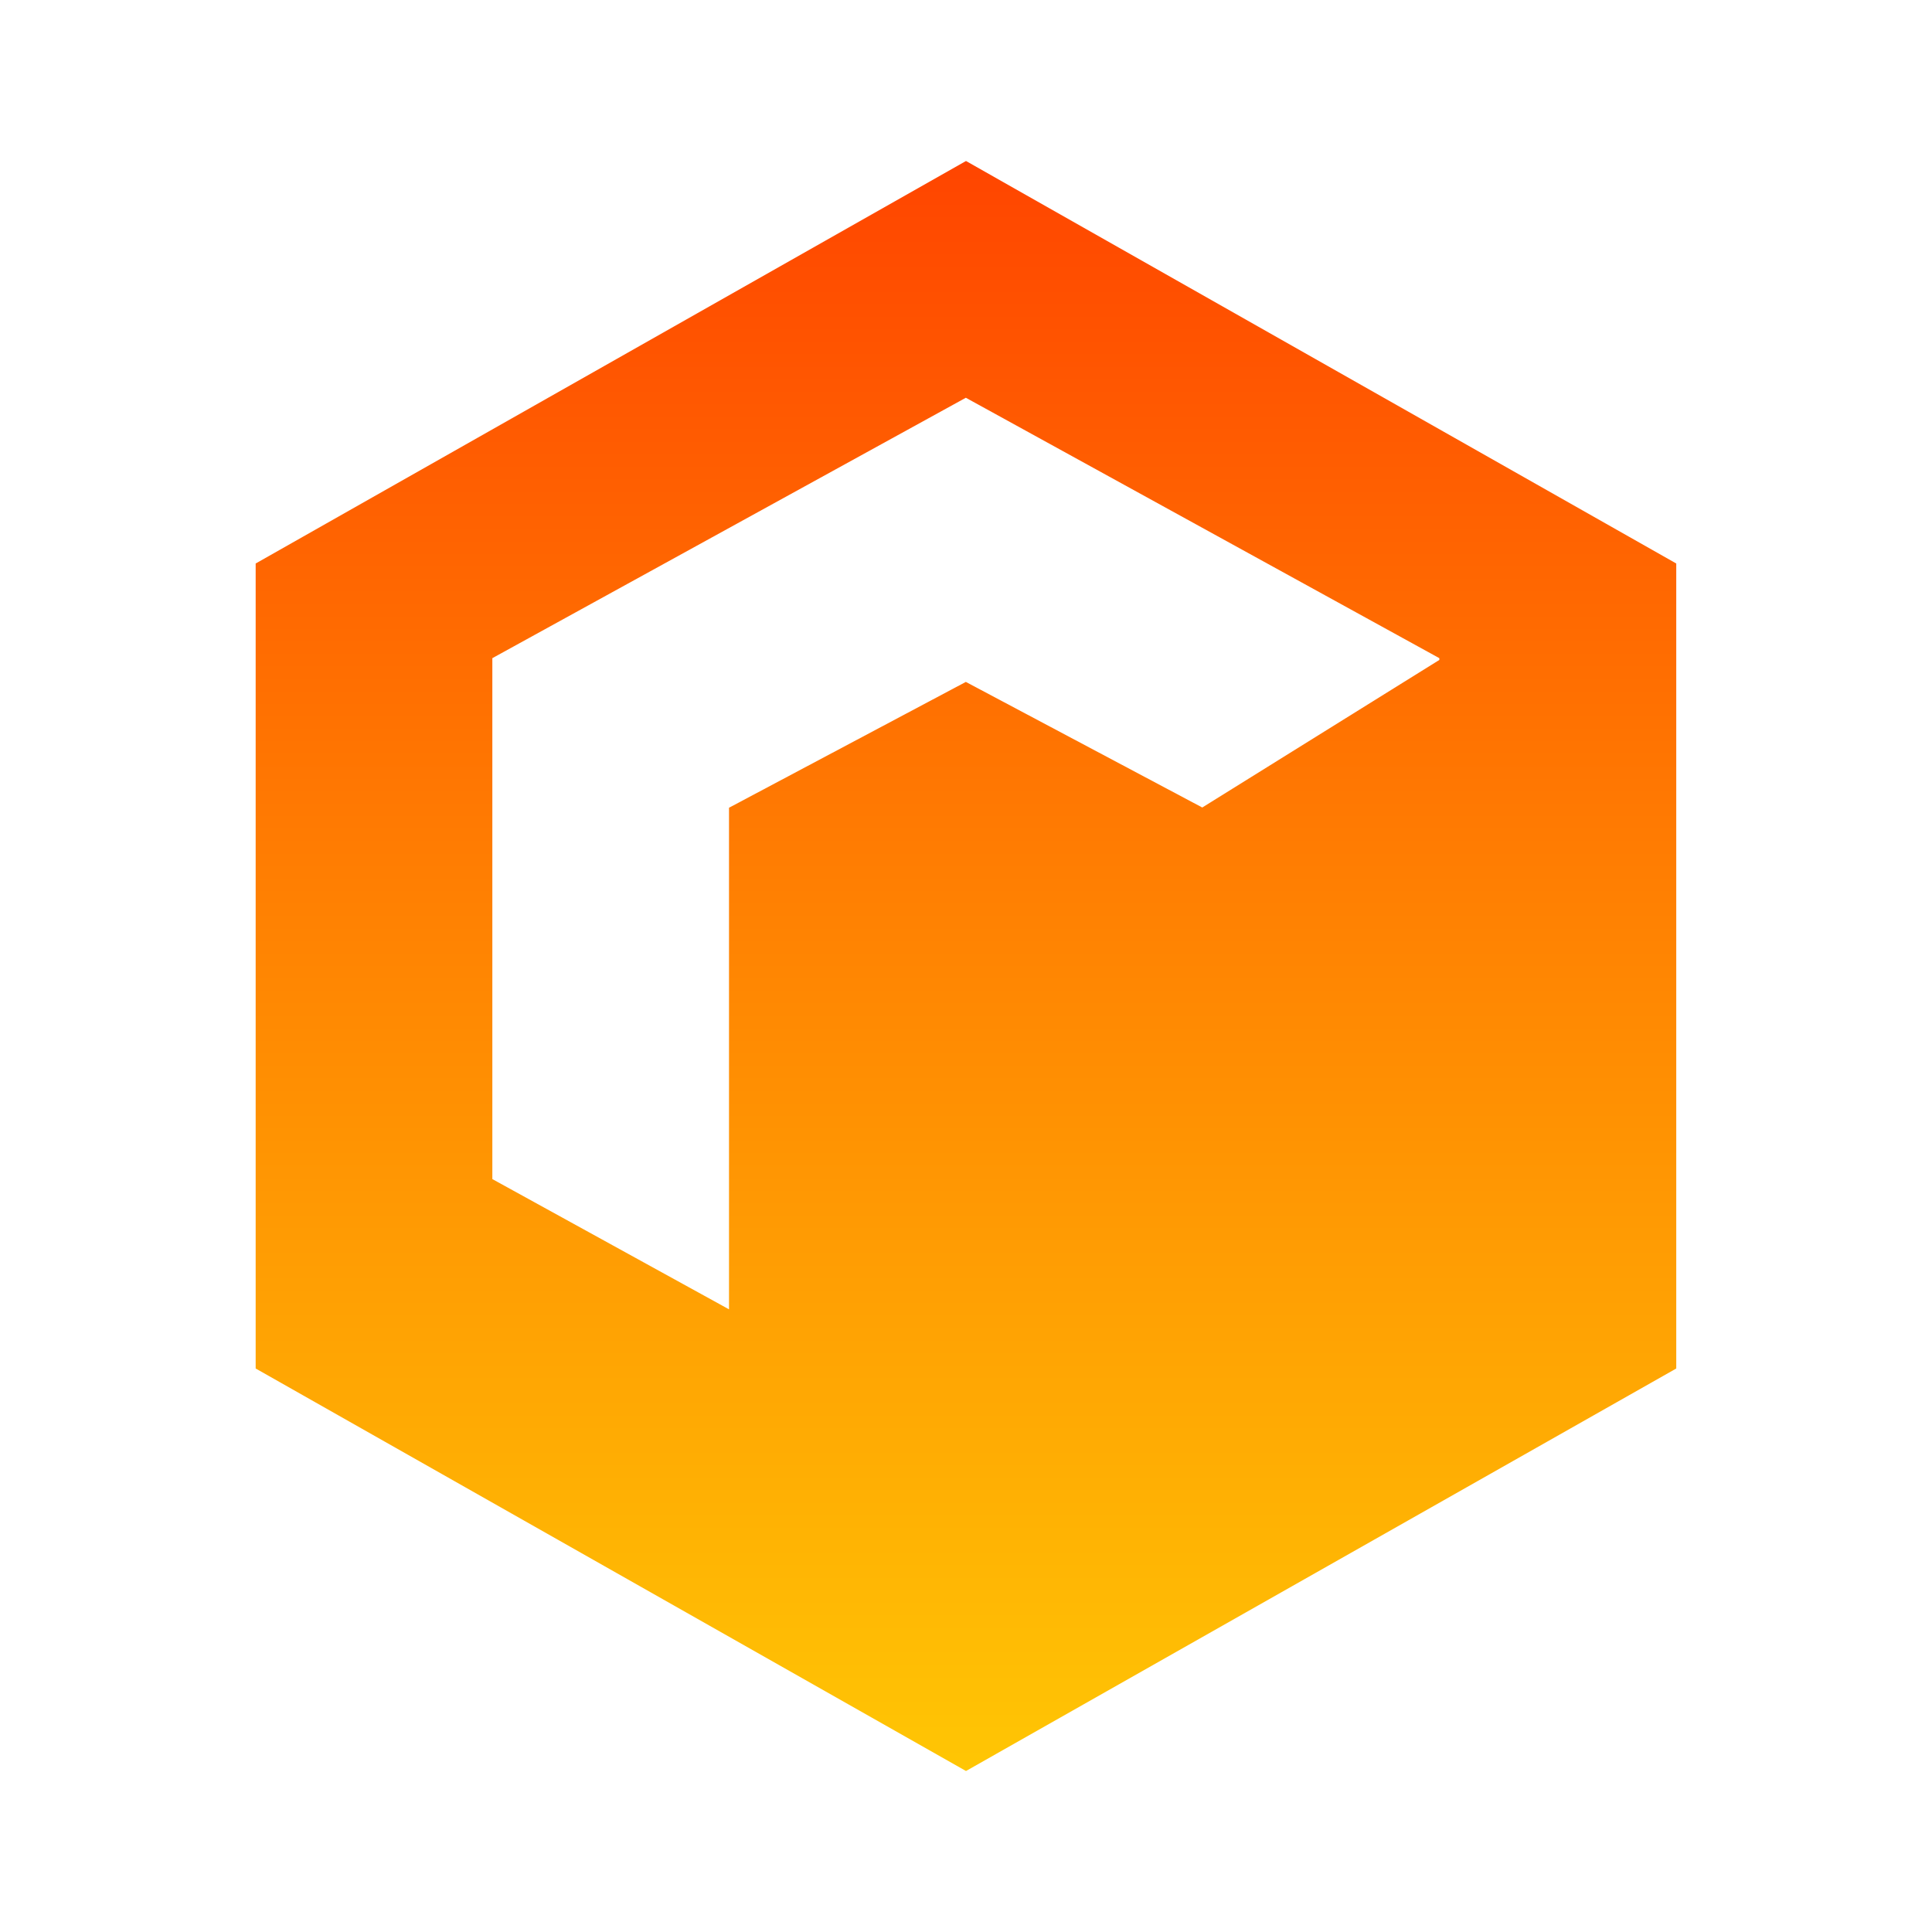 <svg xmlns="http://www.w3.org/2000/svg" xmlns:xlink="http://www.w3.org/1999/xlink" width="24" height="24" viewBox="0 0 24 24"><g fill="none"><path fill="url(#tokenBrandedRly0)" fill-rule="evenodd" d="M20.823 7L12 2L3.176 7v10L12 22l8.823-5zM17.88 8.176l-5.882-3.235l-5.882 3.235v6.471l2.94 1.618v-6.231l2.942-1.563l2.937 1.56l2.945-1.833z" clip-rule="evenodd"/><defs><linearGradient id="tokenBrandedRly0" x1="12" x2="12" y1="2" y2="22" gradientUnits="userSpaceOnUse"><stop stop-color="#FF4500"/><stop offset="1" stop-color="#FFC604"/></linearGradient></defs></g></svg>